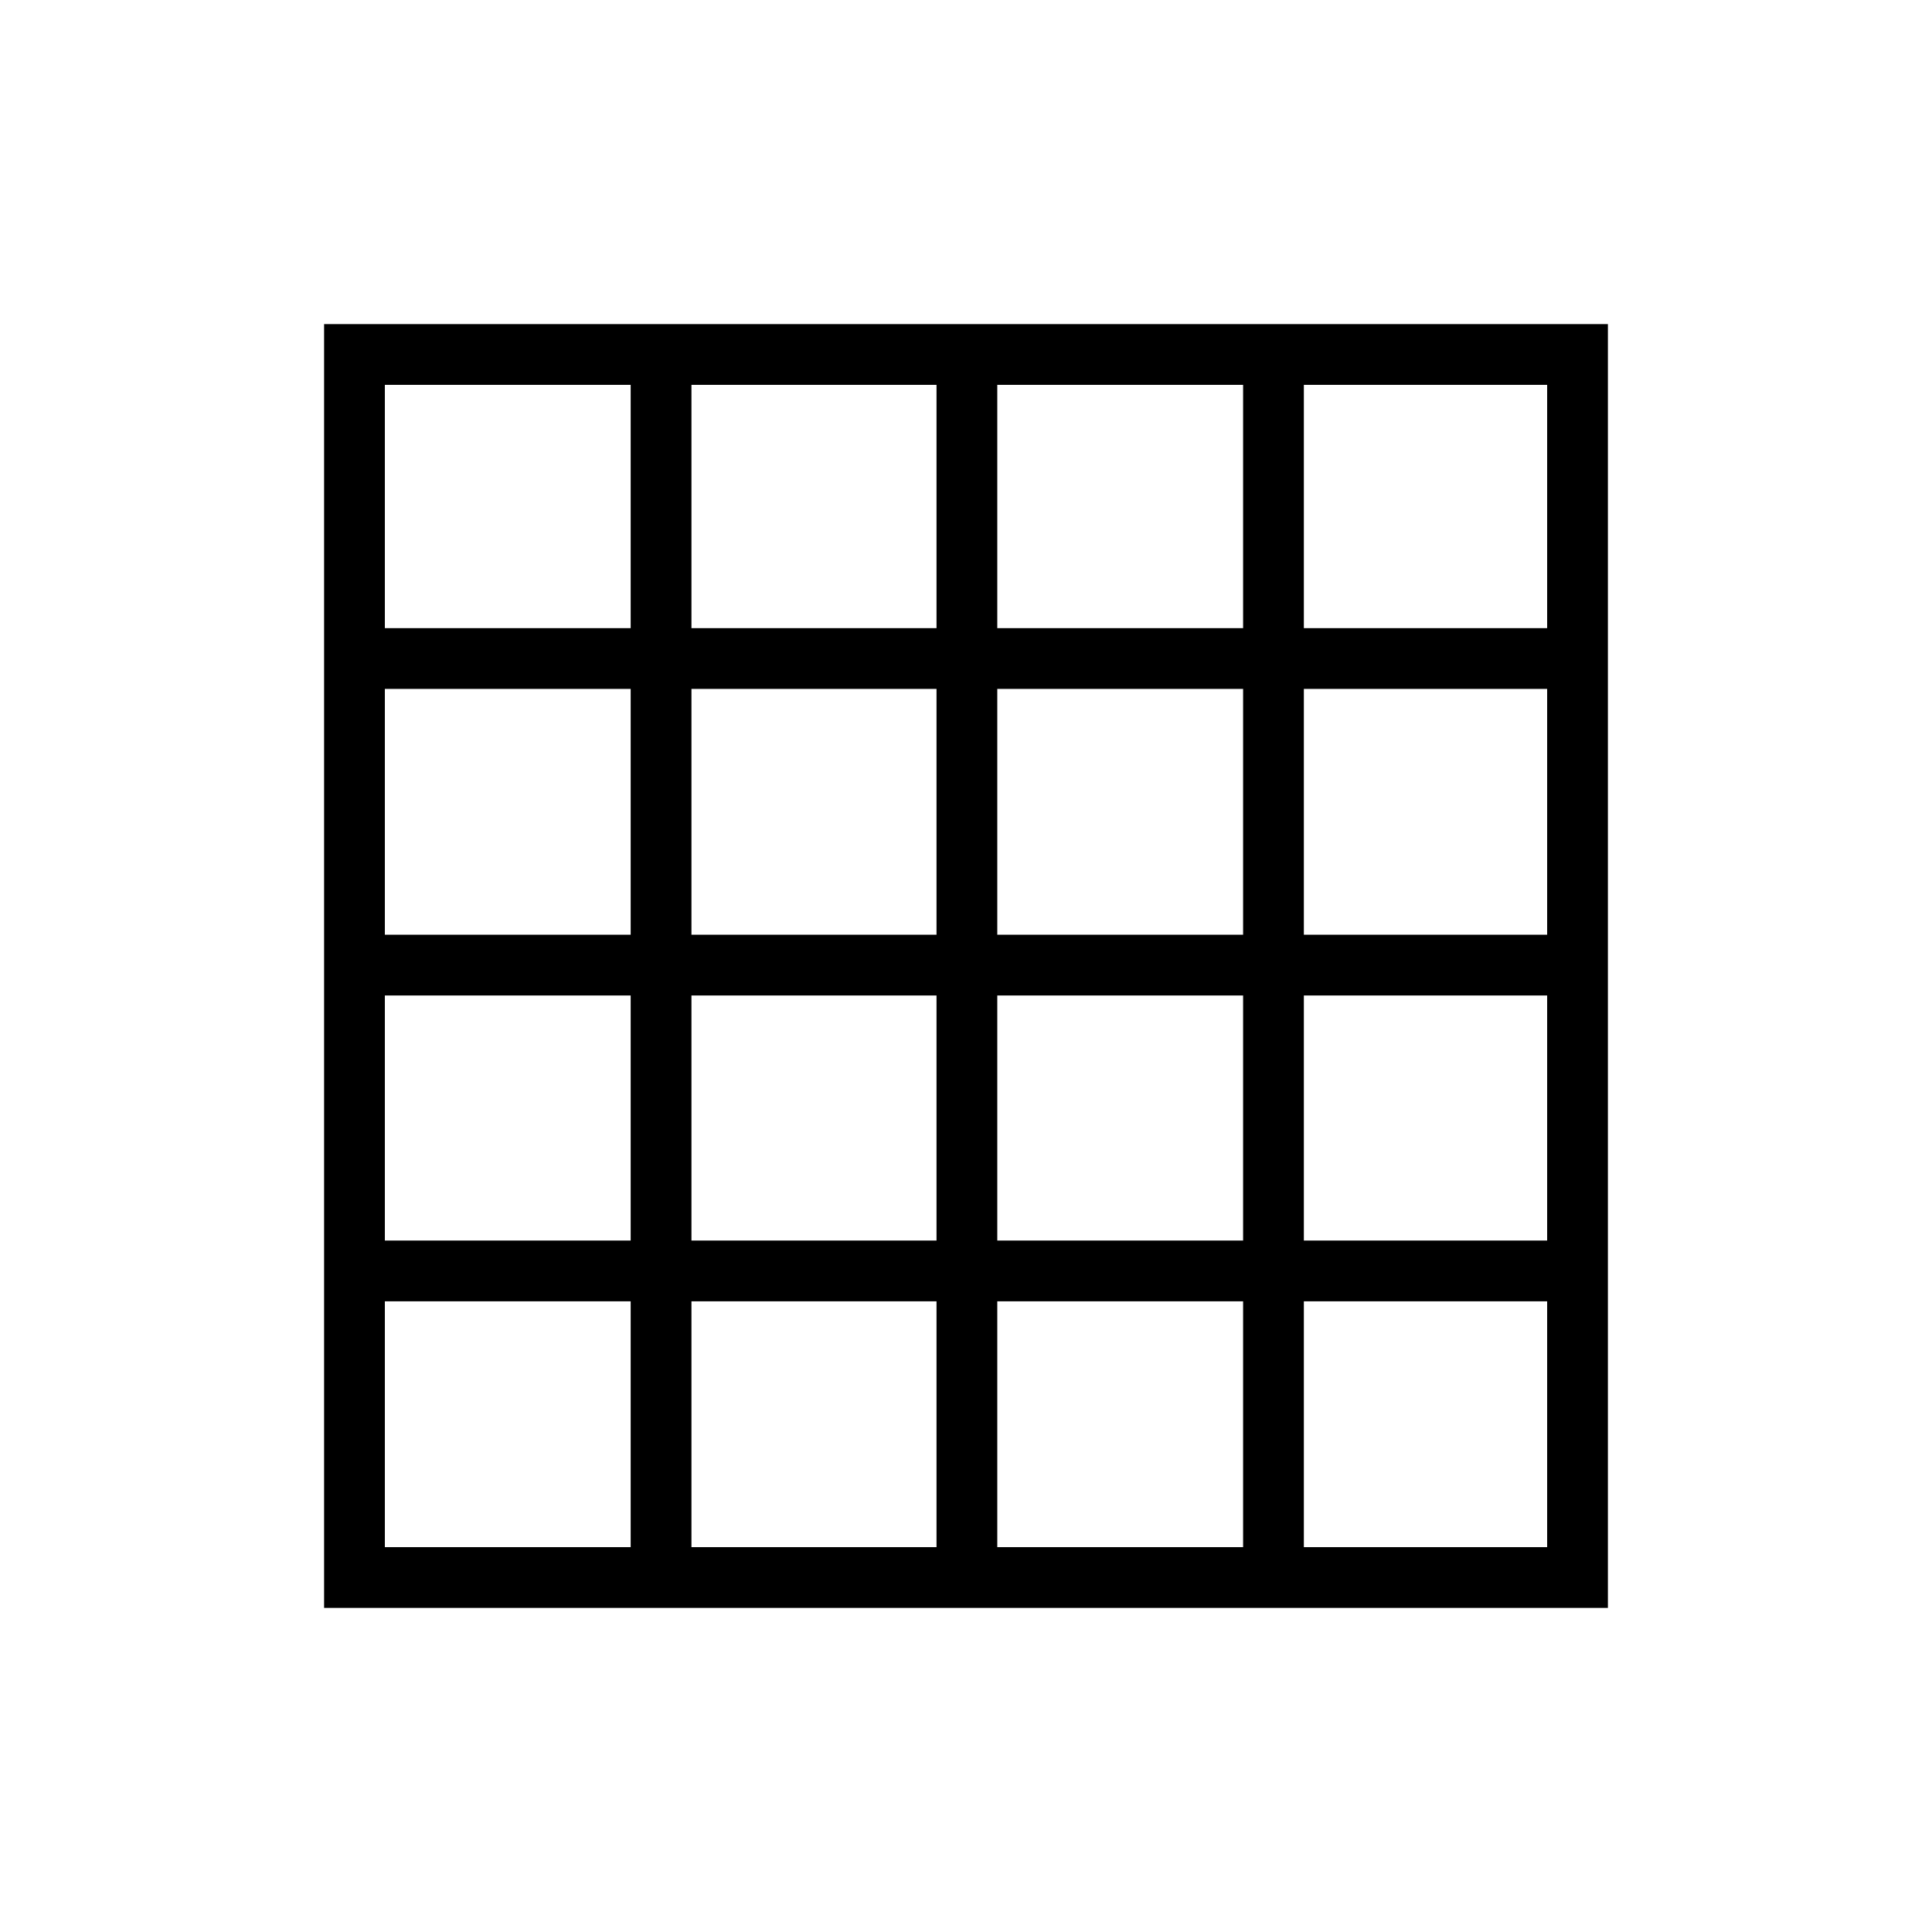 <svg xmlns="http://www.w3.org/2000/svg" height="48" viewBox="0 -960 960 960" width="48"><path d="M191.23-191.23h122.15v-122.15H191.23v122.15Zm152.35 0h121.77v-122.15H343.58v122.15Zm151.96 0h122.15v-122.15H495.54v122.15Zm152.34 0h120.89v-122.15H647.88v122.15ZM191.23-647.88h122.15v-120.89H191.23v120.89Zm0 152.34h122.15v-122.15H191.23v122.15Zm0 151.96h122.15v-121.77H191.23v121.77Zm152.35-304.3h121.77v-120.89H343.58v120.89Zm0 152.34h121.77v-122.15H343.58v122.15Zm0 151.96h121.77v-121.77H343.58v121.77Zm151.96-304.3h122.15v-120.89H495.54v120.89Zm0 152.34h122.15v-122.15H495.54v122.15Zm0 151.96h122.15v-121.77H495.54v121.77Zm152.34-304.3h120.89v-120.89H647.88v120.89Zm0 152.34h120.89v-122.15H647.88v122.15Zm0 151.96h120.89v-121.77H647.88v121.77ZM161.04-161.04v-637.92h637.92v637.92H161.04Z"/></svg>